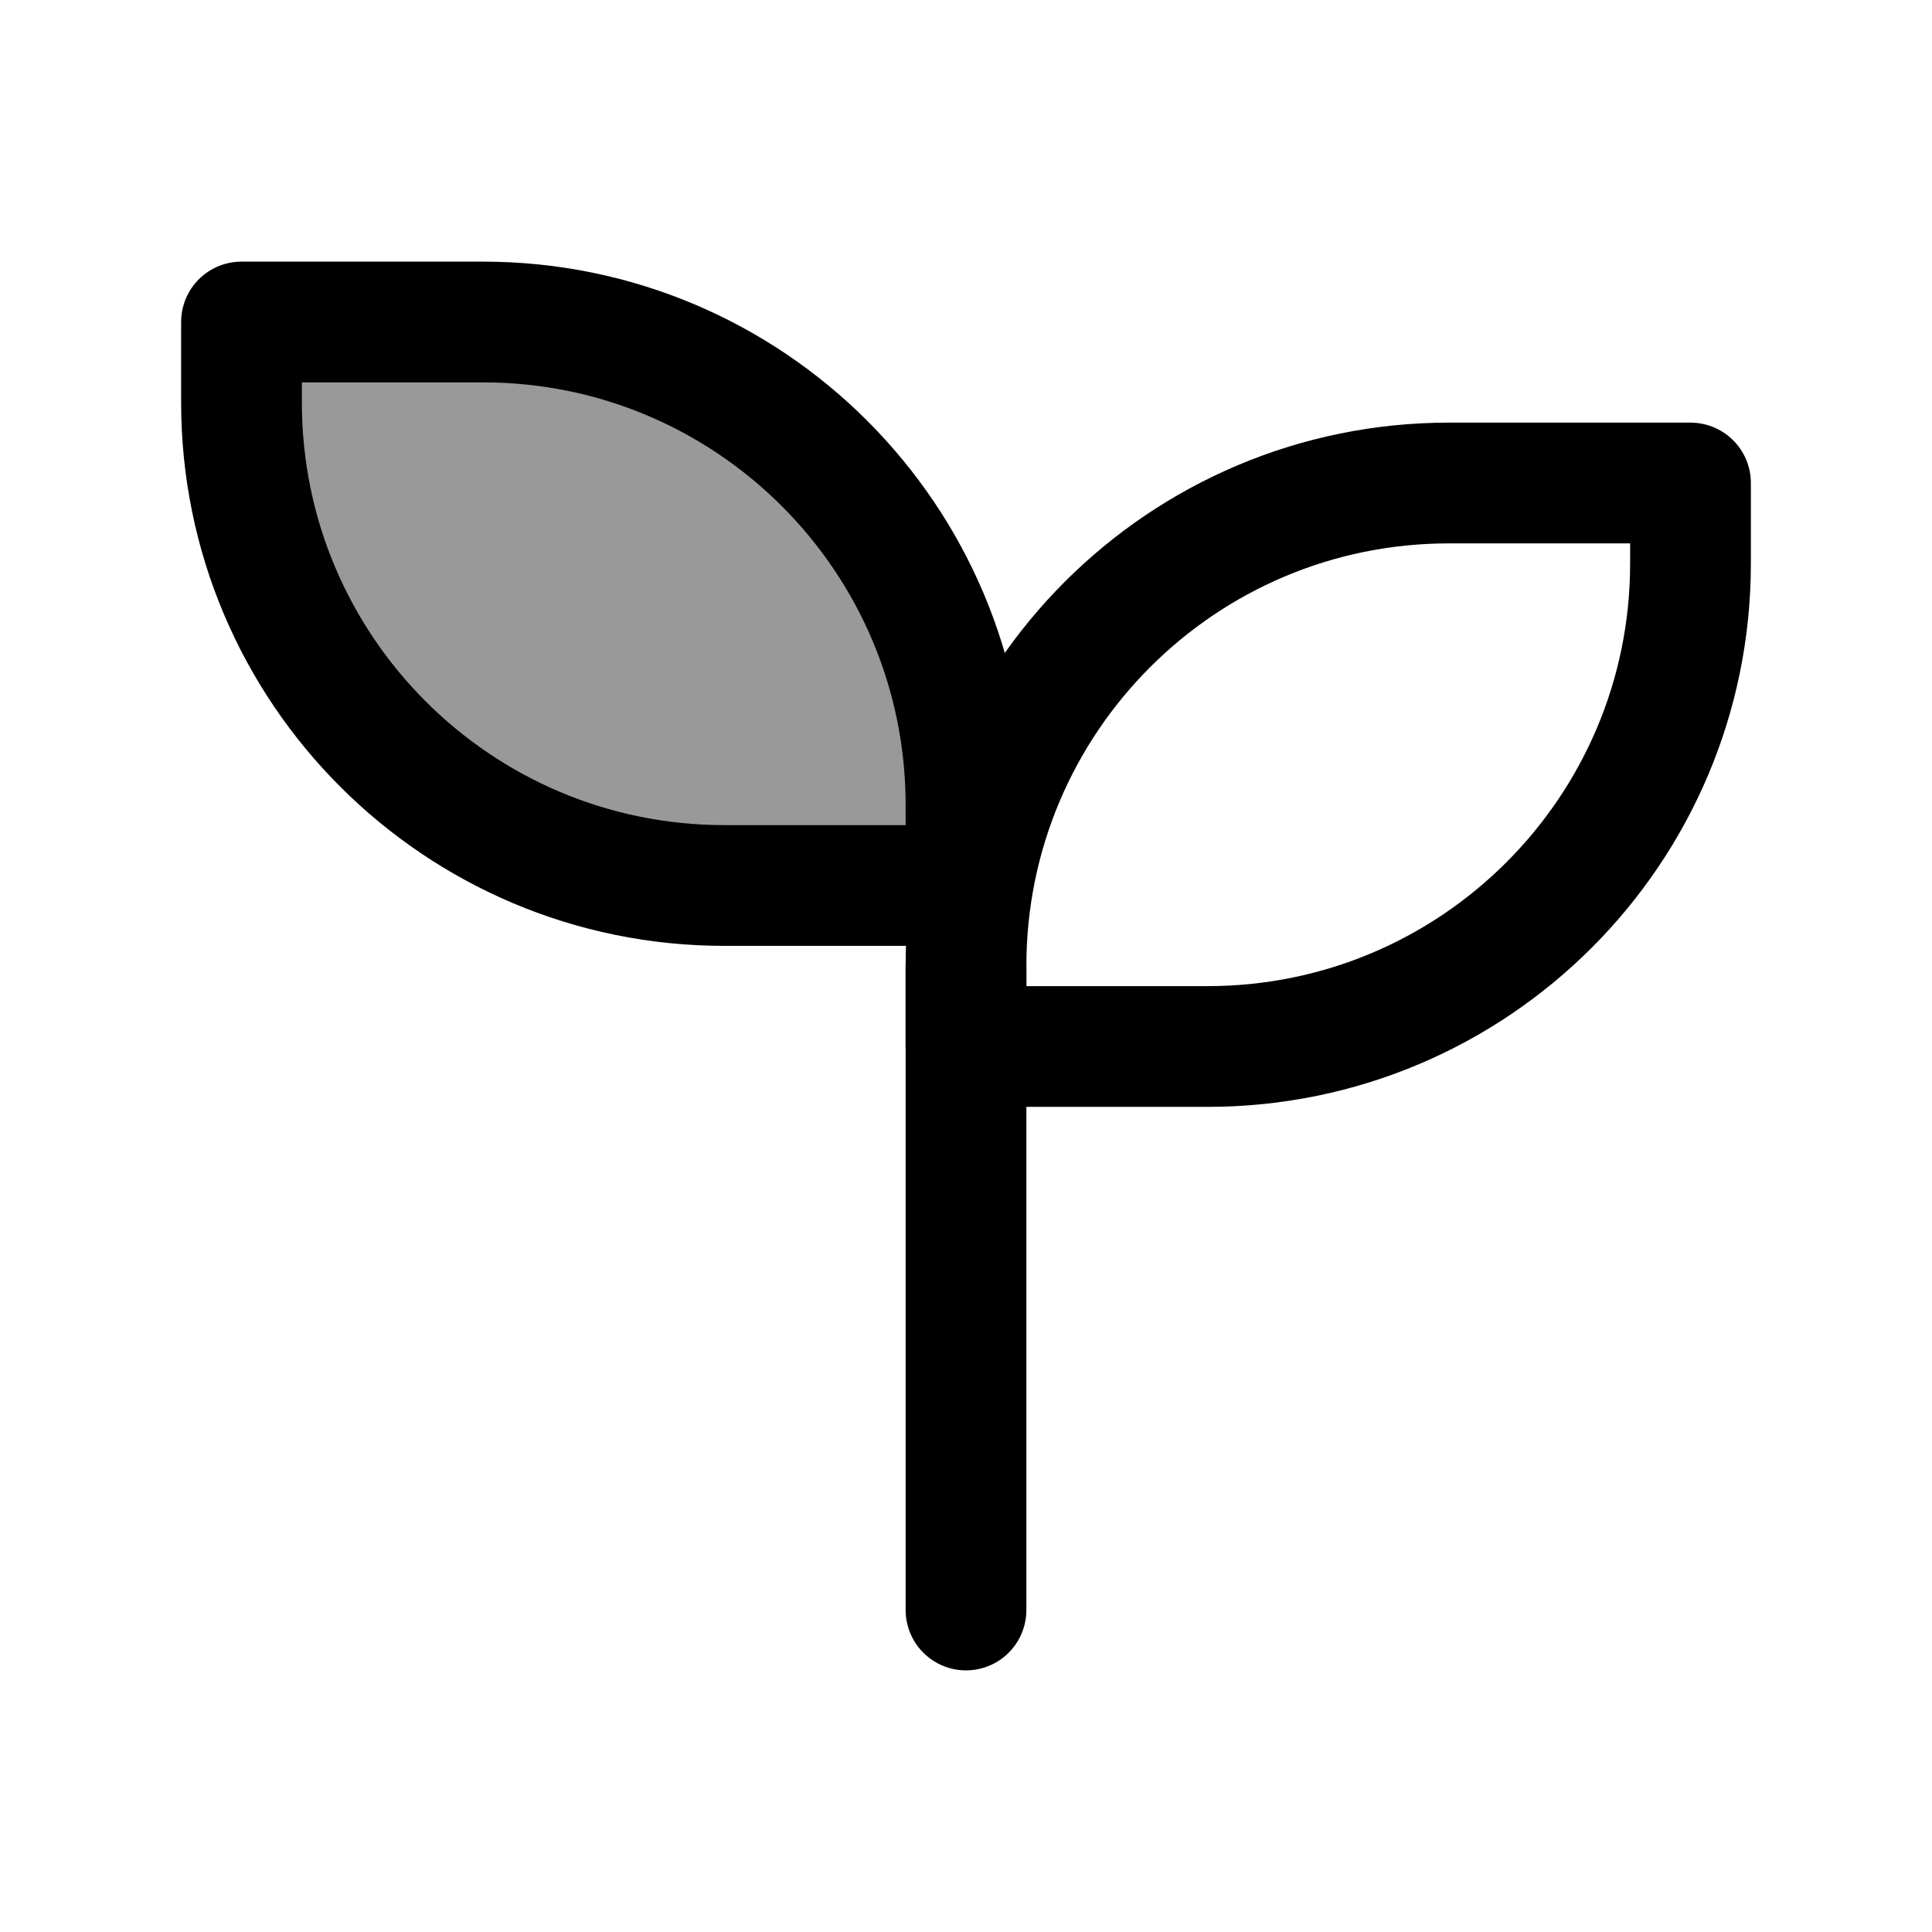 <svg width="24" height="24" viewBox="0 0 24 24" fill="none" xmlns="http://www.w3.org/2000/svg">
    <path opacity="0.4" d="M12 10V11H9C5.686 11 3 8.314 3 5V4H6C9.314 4 12 6.686 12 10Z" fill="currentColor"/>
    <path d="M12 12V20" stroke="currentColor" stroke-width="1.5" stroke-linecap="round" stroke-linejoin="round"/>
    <path d="M12 12V13H15C18.314 13 21 10.314 21 7V6H18C14.686 6 12 8.686 12 12Z" stroke="currentColor" stroke-width="1.5" stroke-linecap="round" stroke-linejoin="round"/>
    <path d="M12 10V11H9C5.686 11 3 8.314 3 5V4H6C9.314 4 12 6.686 12 10Z" stroke="currentColor" stroke-width="1.5" stroke-linecap="round" stroke-linejoin="round"/>
</svg>
